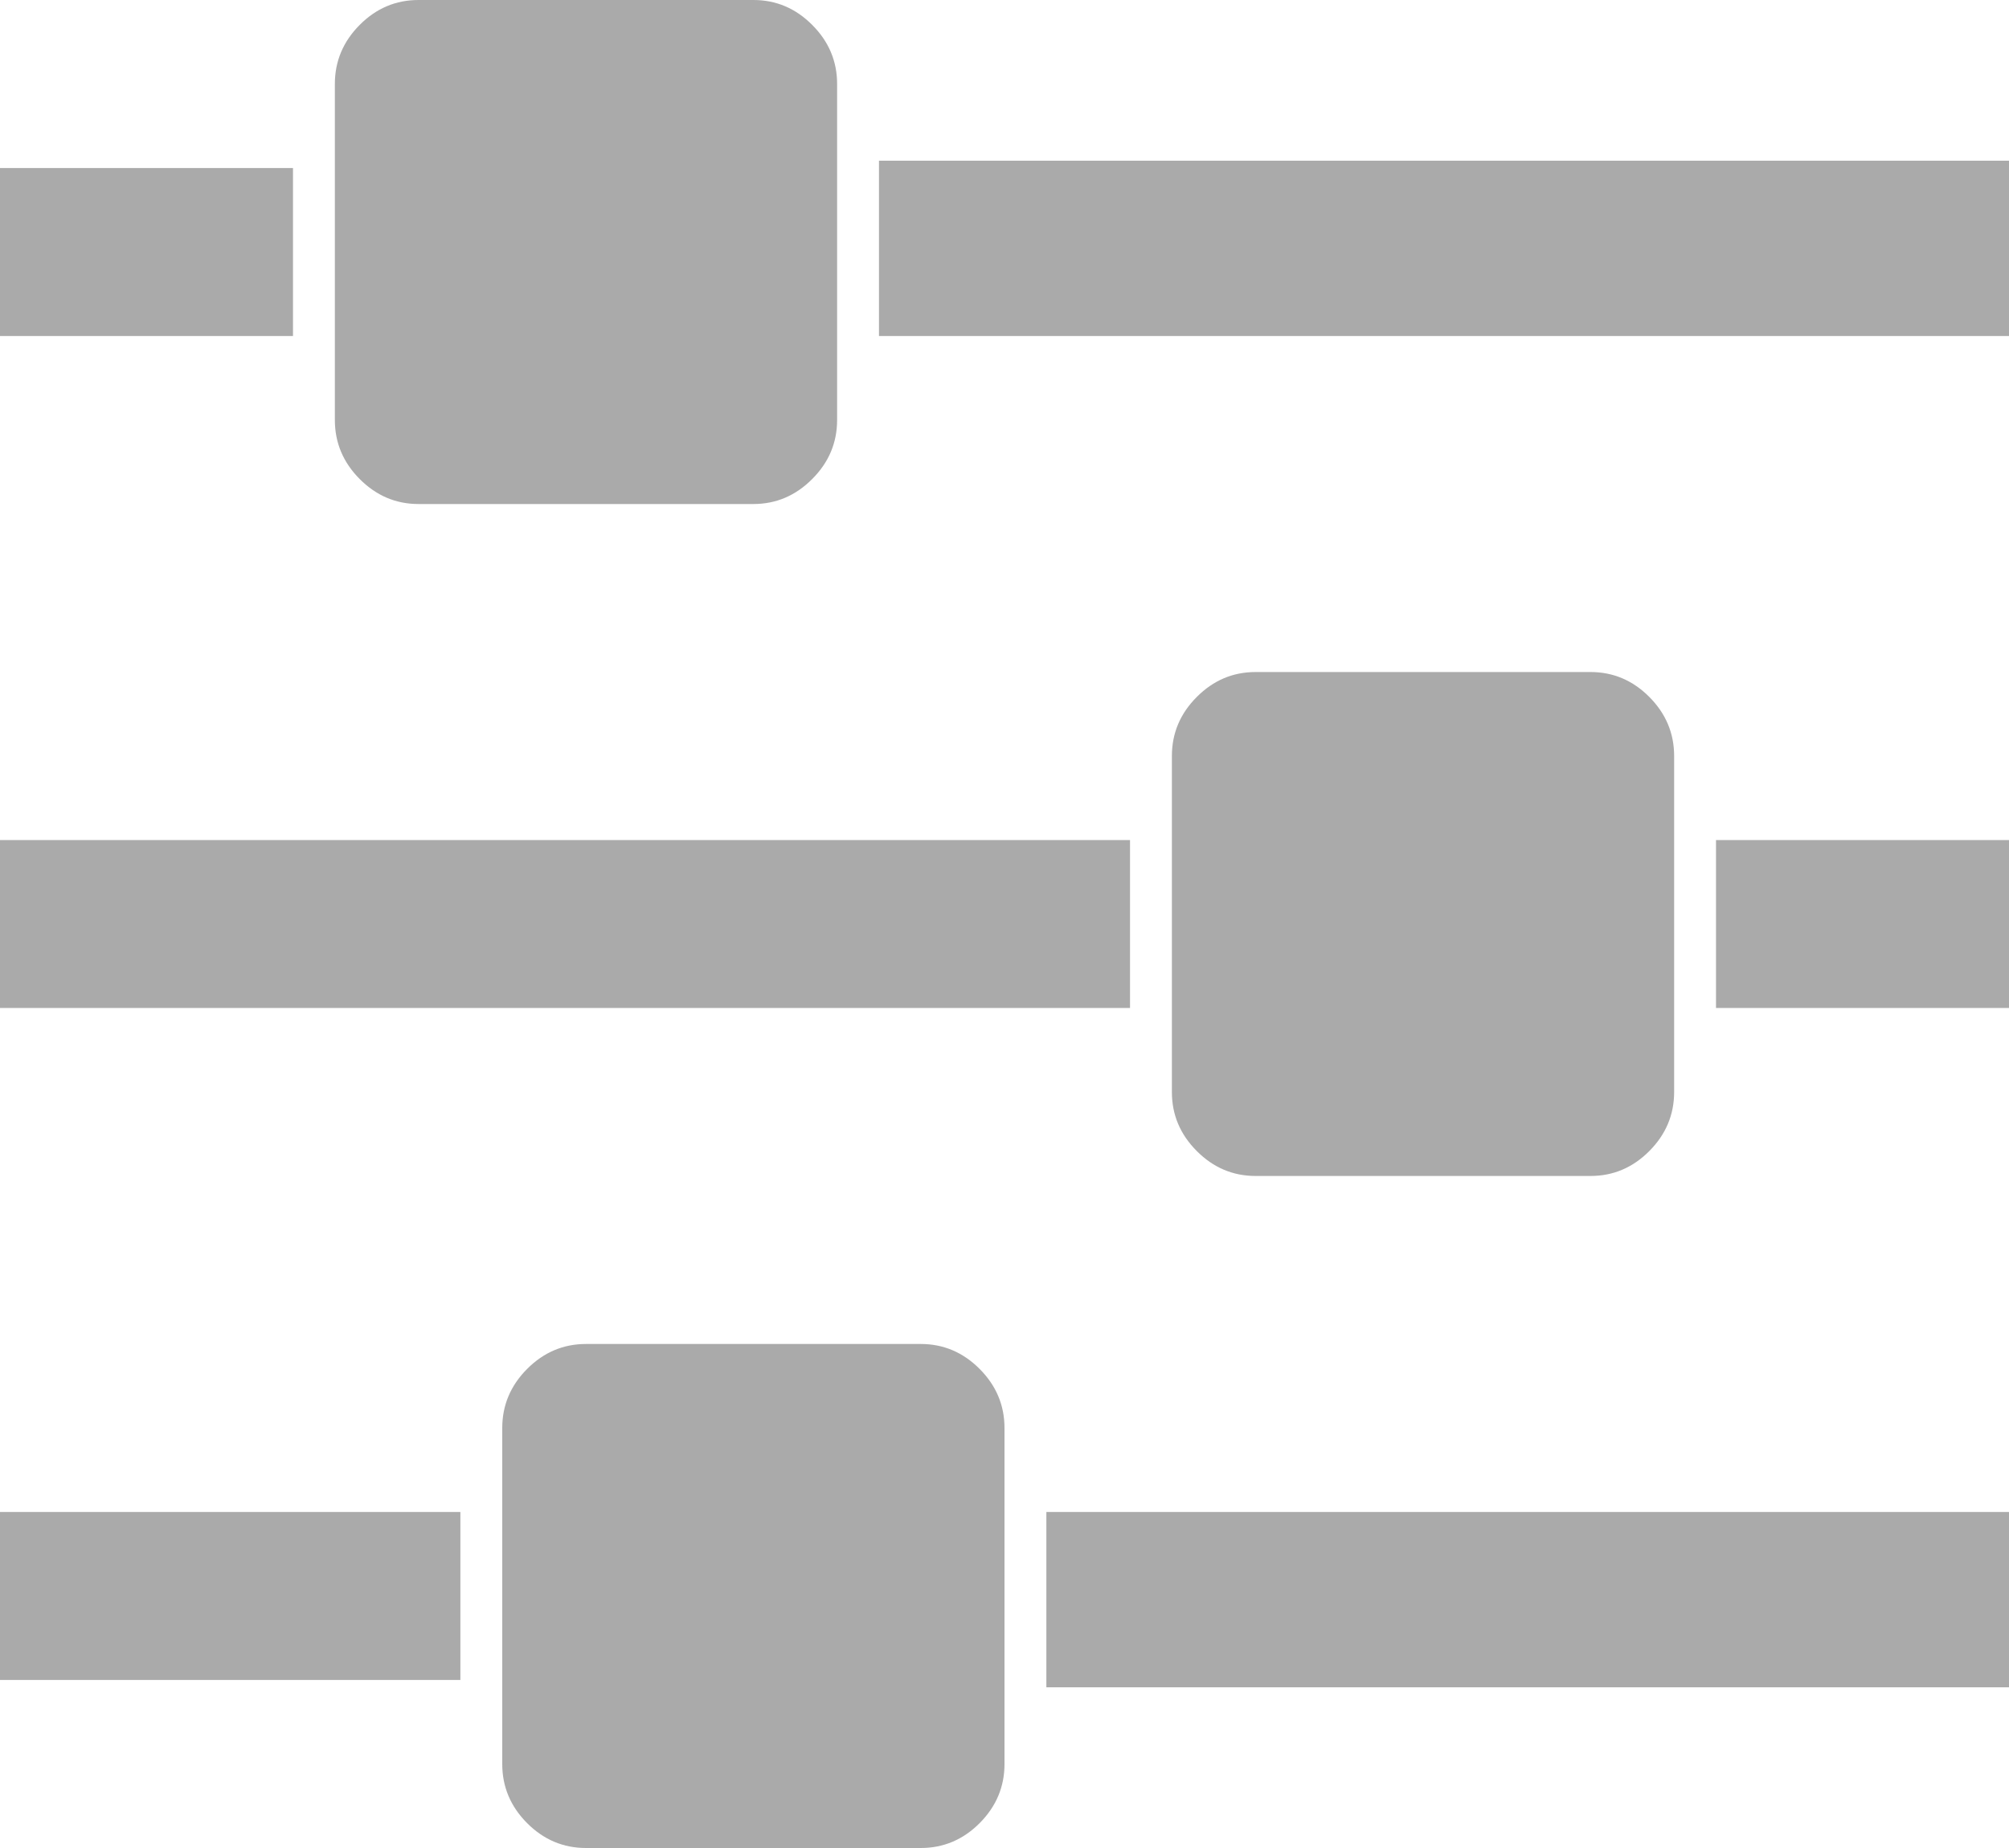 ﻿<?xml version="1.0" encoding="utf-8"?>
<svg version="1.1" xmlns:xlink="http://www.w3.org/1999/xlink" width="25px" height="23px" xmlns="http://www.w3.org/2000/svg">
  <g transform="matrix(1 0 0 1 -1697 -263 )">
    <path d="M 0 18.818  L 5.729 18.818  L 5.729 20.909  L 0 20.909  L 0 18.818  Z M 7.292 16.727  L 11.458 16.727  C 11.74 16.727  11.985 16.831  12.191 17.038  C 12.397 17.245  12.5 17.49  12.5 17.773  L 12.5 21.955  C 12.5 22.238  12.397 22.483  12.191 22.69  C 11.985 22.897  11.74 23  11.458 23  L 7.292 23  C 7.01 23  6.765 22.897  6.559 22.69  C 6.353 22.483  6.25 22.238  6.25 21.955  L 6.25 17.773  C 6.25 17.49  6.353 17.245  6.559 17.038  C 6.765 16.831  7.01 16.727  7.292 16.727  Z M 0 10.455  L 14.062 10.455  L 14.062 12.545  L 0 12.545  L 0 10.455  Z M 0 2.091  L 3.646 2.091  L 3.646 4.182  L 0 4.182  L 0 2.091  Z M 13.021 18.818  L 25 18.818  L 25 21  L 13.021 21  L 13.021 18.818  Z M 5.208 0  L 9.375 0  C 9.657 0  9.901 0.103  10.107 0.31  C 10.314 0.517  10.417 0.762  10.417 1.045  L 10.417 5.227  C 10.417 5.51  10.314 5.755  10.107 5.962  C 9.901 6.169  9.657 6.273  9.375 6.273  L 5.208 6.273  C 4.926 6.273  4.682 6.169  4.476 5.962  C 4.27 5.755  4.167 5.51  4.167 5.227  L 4.167 1.045  C 4.167 0.762  4.27 0.517  4.476 0.31  C 4.682 0.103  4.926 0  5.208 0  Z M 15.625 8.364  L 19.792 8.364  C 20.074 8.364  20.318 8.467  20.524 8.674  C 20.73 8.881  20.833 9.126  20.833 9.409  L 20.833 13.591  C 20.833 13.874  20.73 14.119  20.524 14.326  C 20.318 14.533  20.074 14.636  19.792 14.636  L 15.625 14.636  C 15.343 14.636  15.099 14.533  14.893 14.326  C 14.686 14.119  14.583 13.874  14.583 13.591  L 14.583 9.409  C 14.583 9.126  14.686 8.881  14.893 8.674  C 15.099 8.467  15.343 8.364  15.625 8.364  Z M 21.354 10.455  L 25 10.455  L 25 12.545  L 21.354 12.545  L 21.354 10.455  Z M 10.938 2  L 25 2  L 25 4.182  L 10.938 4.182  L 10.938 2  Z " fill-rule="nonzero" fill="#aaaaaa" stroke="none" transform="matrix(1 0 0 1 1697 263 )" />
  </g>
</svg>